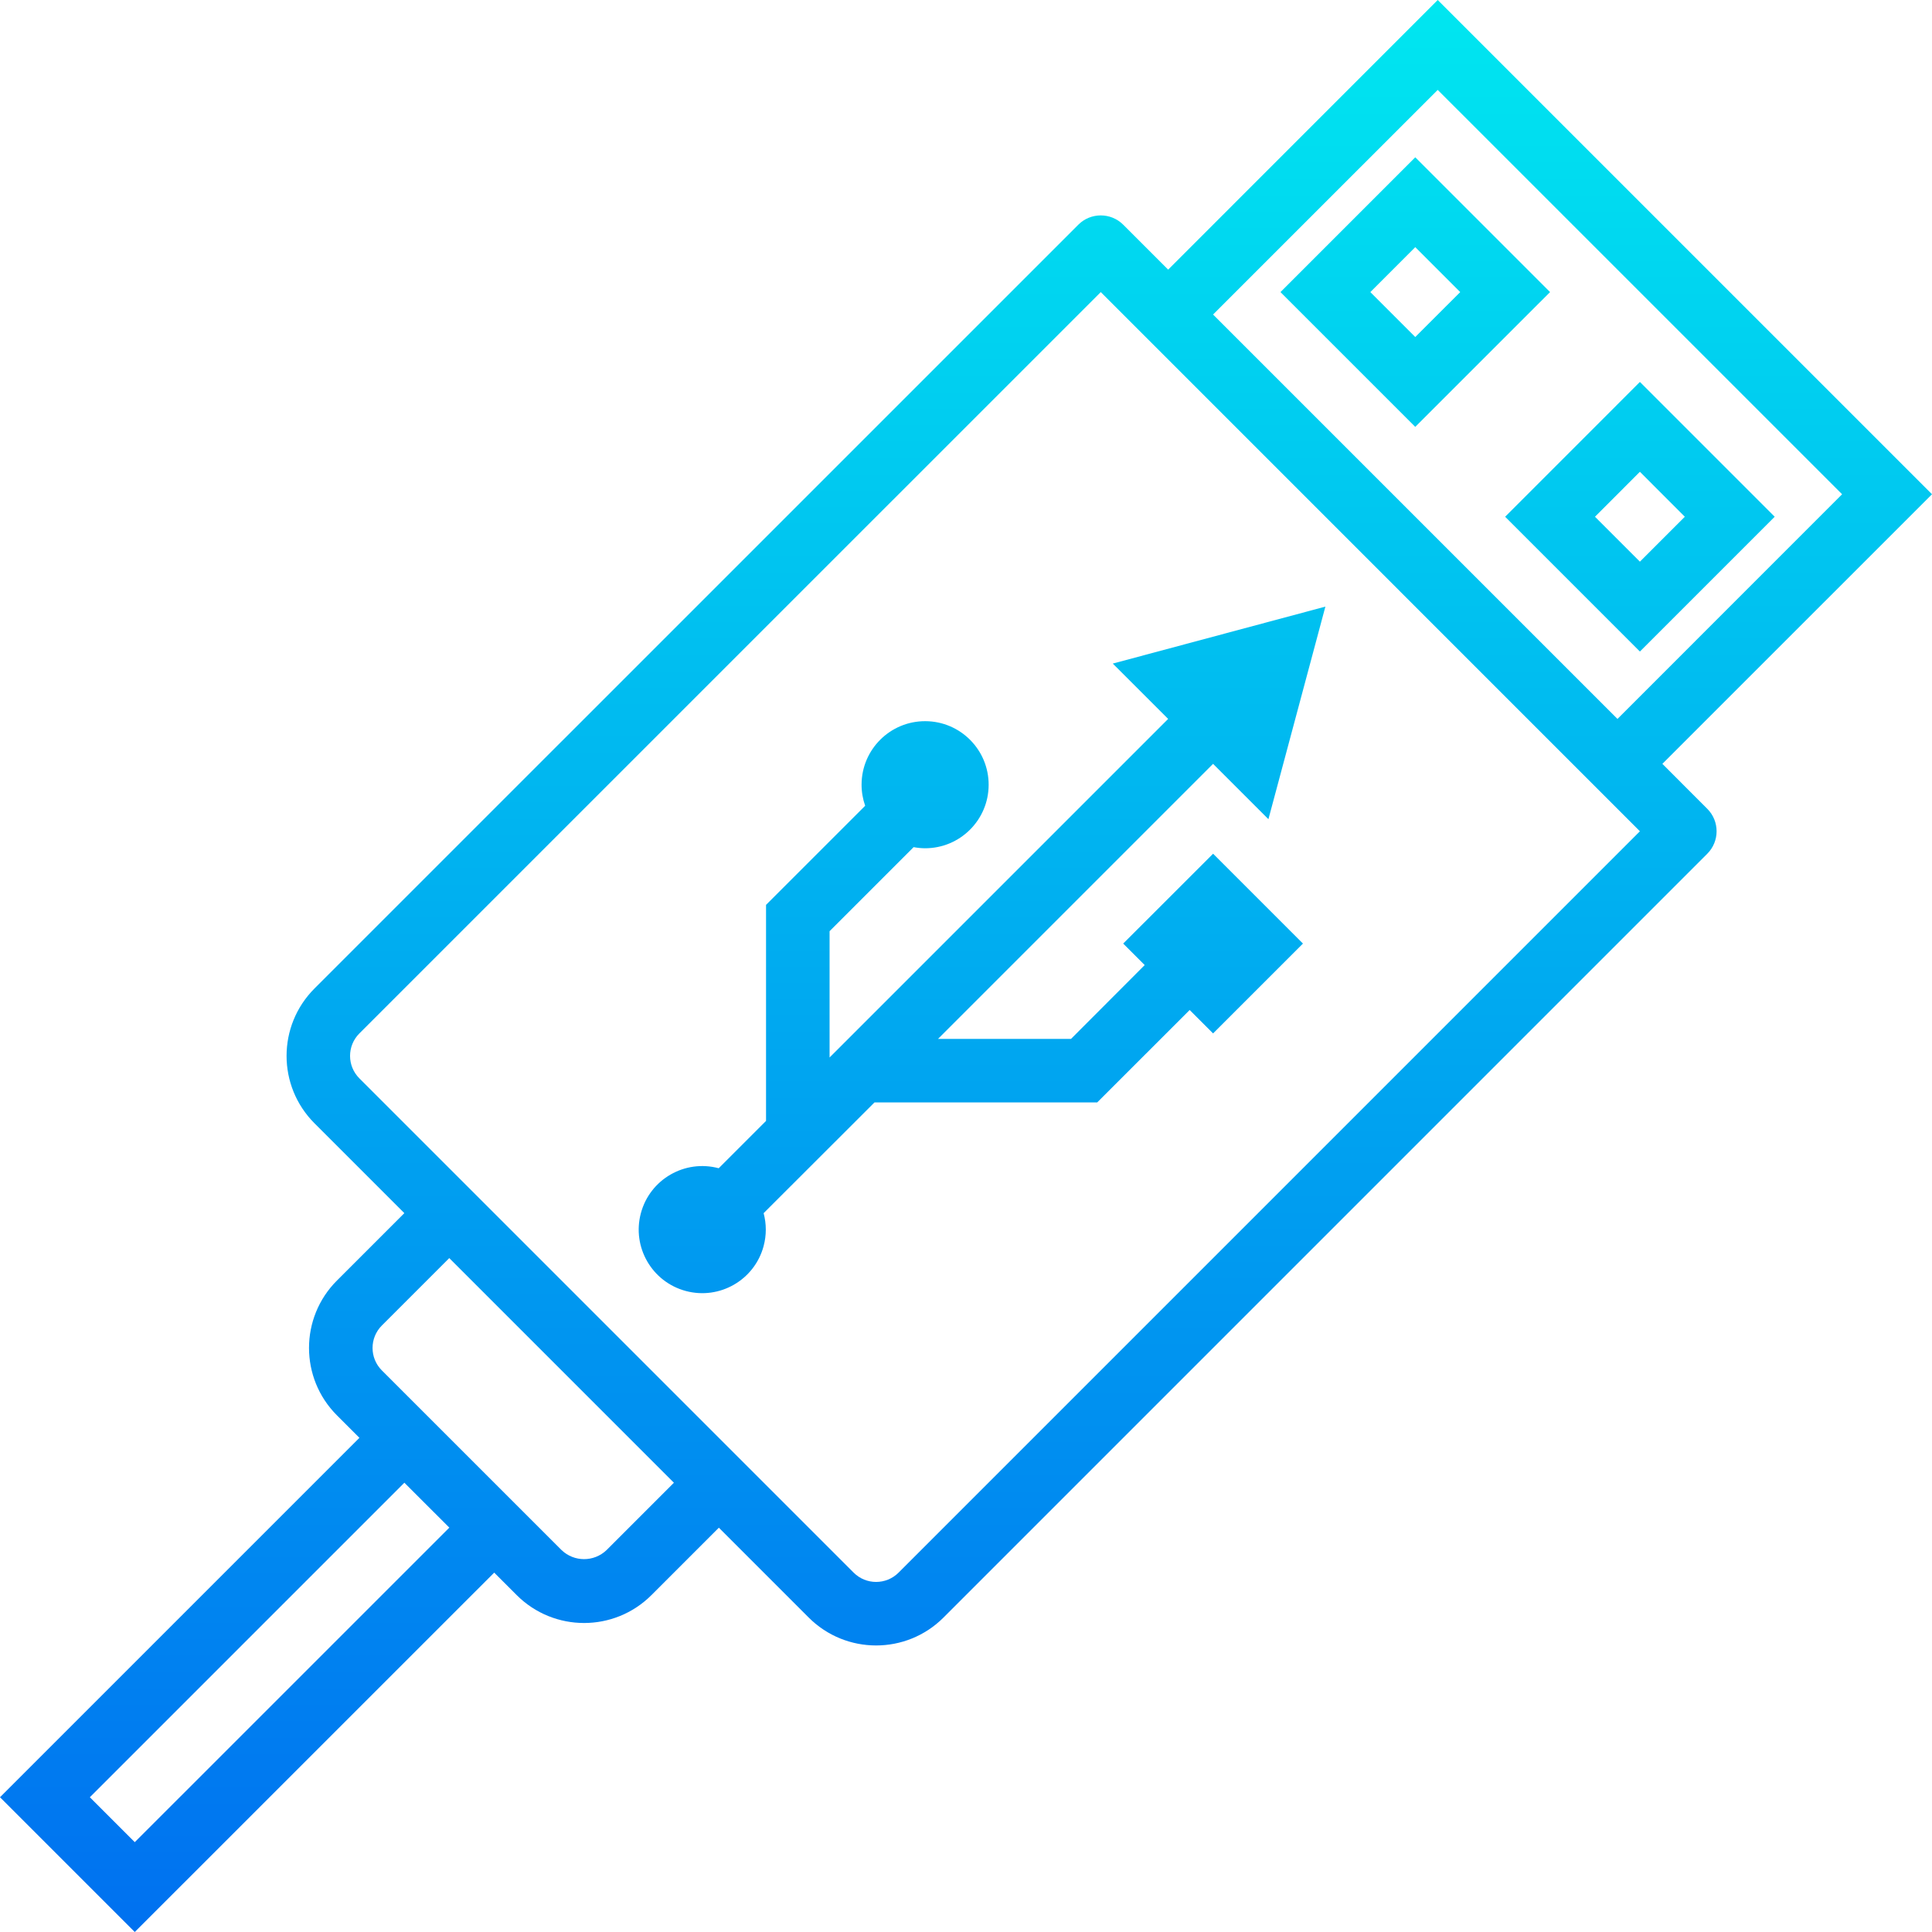 <?xml version="1.0" encoding="iso-8859-1"?>
<!-- Generator: Adobe Illustrator 19.0.0, SVG Export Plug-In . SVG Version: 6.00 Build 0)  -->
<svg version="1.1" id="Capa_1" xmlns="http://www.w3.org/2000/svg" xmlns:xlink="http://www.w3.org/1999/xlink" x="0px" y="0px"
	 viewBox="0 0 486.496 486.496" style="enable-background:new 0 0 486.496 486.496;" xml:space="preserve">
<linearGradient id="SVGID_1_" gradientUnits="userSpaceOnUse" x1="-25.685" y1="561.225" x2="-25.685" y2="624.225" gradientTransform="matrix(8 0 0 -8 448.728 4991.4)">
	<stop  offset="0" style="stop-color:#006DF0"/>
	<stop  offset="1" style="stop-color:#00E7F0"/>
</linearGradient>
<path style="fill:url(#SVGID_1_);" d="M418.6,192.344l67.896-67.888L362.032,0l-67.88,67.896L282.84,56.584
	c-3.124-3.123-8.188-3.123-11.312,0L79.192,248.912c-9.373,9.372-9.375,24.568-0.003,33.941c0.001,0.001,0.002,0.002,0.003,0.003
	l22.624,22.624l-16.968,16.968c-9.376,9.37-9.38,24.566-0.011,33.941c0.004,0.004,0.007,0.007,0.011,0.011l5.656,5.656L0,452.56
	l33.936,33.936L124.448,396l5.656,5.656c9.372,9.373,24.568,9.375,33.941,0.003c0.001-0.001,0.002-0.002,0.003-0.003l16.968-16.968
	l22.624,22.624c9.372,9.373,24.568,9.375,33.941,0.003c0.001-0.001,0.002-0.002,0.003-0.003l192.328-192.336
	c3.123-3.124,3.123-8.188,0-11.312L418.6,192.344z M33.936,463.872L22.624,452.56l79.2-79.2l11.32,11.312L33.936,463.872z
	 M152.728,390.336c-3.164,3.025-8.148,3.025-11.312,0l-5.656-5.656l-39.6-39.592c-3.126-3.122-3.129-8.188-0.006-11.314
	c0.002-0.002,0.004-0.004,0.006-0.006l16.968-16.968l56.568,56.568L152.728,390.336z M362.032,22.64l101.824,101.816l-56.56,56.576
	L305.464,79.2L362.032,22.64z M226.272,396c-3.122,3.126-8.188,3.129-11.314,0.006c-0.002-0.002-0.004-0.004-0.006-0.006
	L90.496,271.544c-3.126-3.122-3.129-8.188-0.006-11.314c0.002-0.002,0.004-0.004,0.006-0.006L277.184,73.552l135.76,135.768
	L226.272,396z"/>
<g>
	
		<linearGradient id="SVGID_2_" gradientUnits="userSpaceOnUse" x1="-11.544" y1="561.225" x2="-11.544" y2="624.225" gradientTransform="matrix(8 0 0 -8 448.728 4991.4)">
		<stop  offset="0" style="stop-color:#006DF0"/>
		<stop  offset="1" style="stop-color:#00E7F0"/>
	</linearGradient>
	<path style="fill:url(#SVGID_2_);" d="M356.376,39.608l-33.944,33.944l33.944,33.936l33.944-33.936L356.376,39.608z
		 M345.064,73.552l11.312-11.32l11.32,11.32l-11.32,11.312L345.064,73.552z"/>
	
		<linearGradient id="SVGID_3_" gradientUnits="userSpaceOnUse" x1="-4.473" y1="561.225" x2="-4.473" y2="624.225" gradientTransform="matrix(8 0 0 -8 448.728 4991.4)">
		<stop  offset="0" style="stop-color:#006DF0"/>
		<stop  offset="1" style="stop-color:#00E7F0"/>
	</linearGradient>
	<path style="fill:url(#SVGID_3_);" d="M446.888,130.12l-33.944-33.944l-33.936,33.944l33.936,33.944L446.888,130.12z
		 M412.944,118.8l11.312,11.32l-11.312,11.312l-11.312-11.312L412.944,118.8z"/>
	
		<linearGradient id="SVGID_4_" gradientUnits="userSpaceOnUse" x1="-25.18" y1="561.225" x2="-25.18" y2="624.225" gradientTransform="matrix(8 0 0 -8 448.728 4991.4)">
		<stop  offset="0" style="stop-color:#006DF0"/>
		<stop  offset="1" style="stop-color:#00E7F0"/>
	</linearGradient>
	<path style="fill:url(#SVGID_4_);" d="M319.4,206.28l14.344-53.528l-53.536,14.344l13.944,13.936l-85.256,85.256V234.48
		l21.16-21.16c0.937,0.177,1.887,0.27,2.84,0.28c8.837,0.031,16.025-7.108,16.055-15.945s-7.108-16.025-15.945-16.055
		c-8.837-0.031-16.025,7.108-16.055,15.945c-0.006,1.825,0.3,3.637,0.905,5.359l-24.96,24.952v54.4l-11.92,11.92
		c-8.535-2.288-17.309,2.777-19.597,11.312c-2.288,8.535,2.777,17.309,11.312,19.597c8.535,2.288,17.309-2.777,19.597-11.312
		c0.727-2.714,0.727-5.571,0-8.285l27.92-27.888h56.08l23.28-23.272l5.896,5.896l22.632-22.624l-22.624-22.624l-22.64,22.624
		l5.416,5.416L269.696,261.6h-33.488l69.256-69.256L319.4,206.28z"/>
</g>
<g>
</g>
<g>
</g>
<g>
</g>
<g>
</g>
<g>
</g>
<g>
</g>
<g>
</g>
<g>
</g>
<g>
</g>
<g>
</g>
<g>
</g>
<g>
</g>
<g>
</g>
<g>
</g>
<g>
</g>
</svg>
